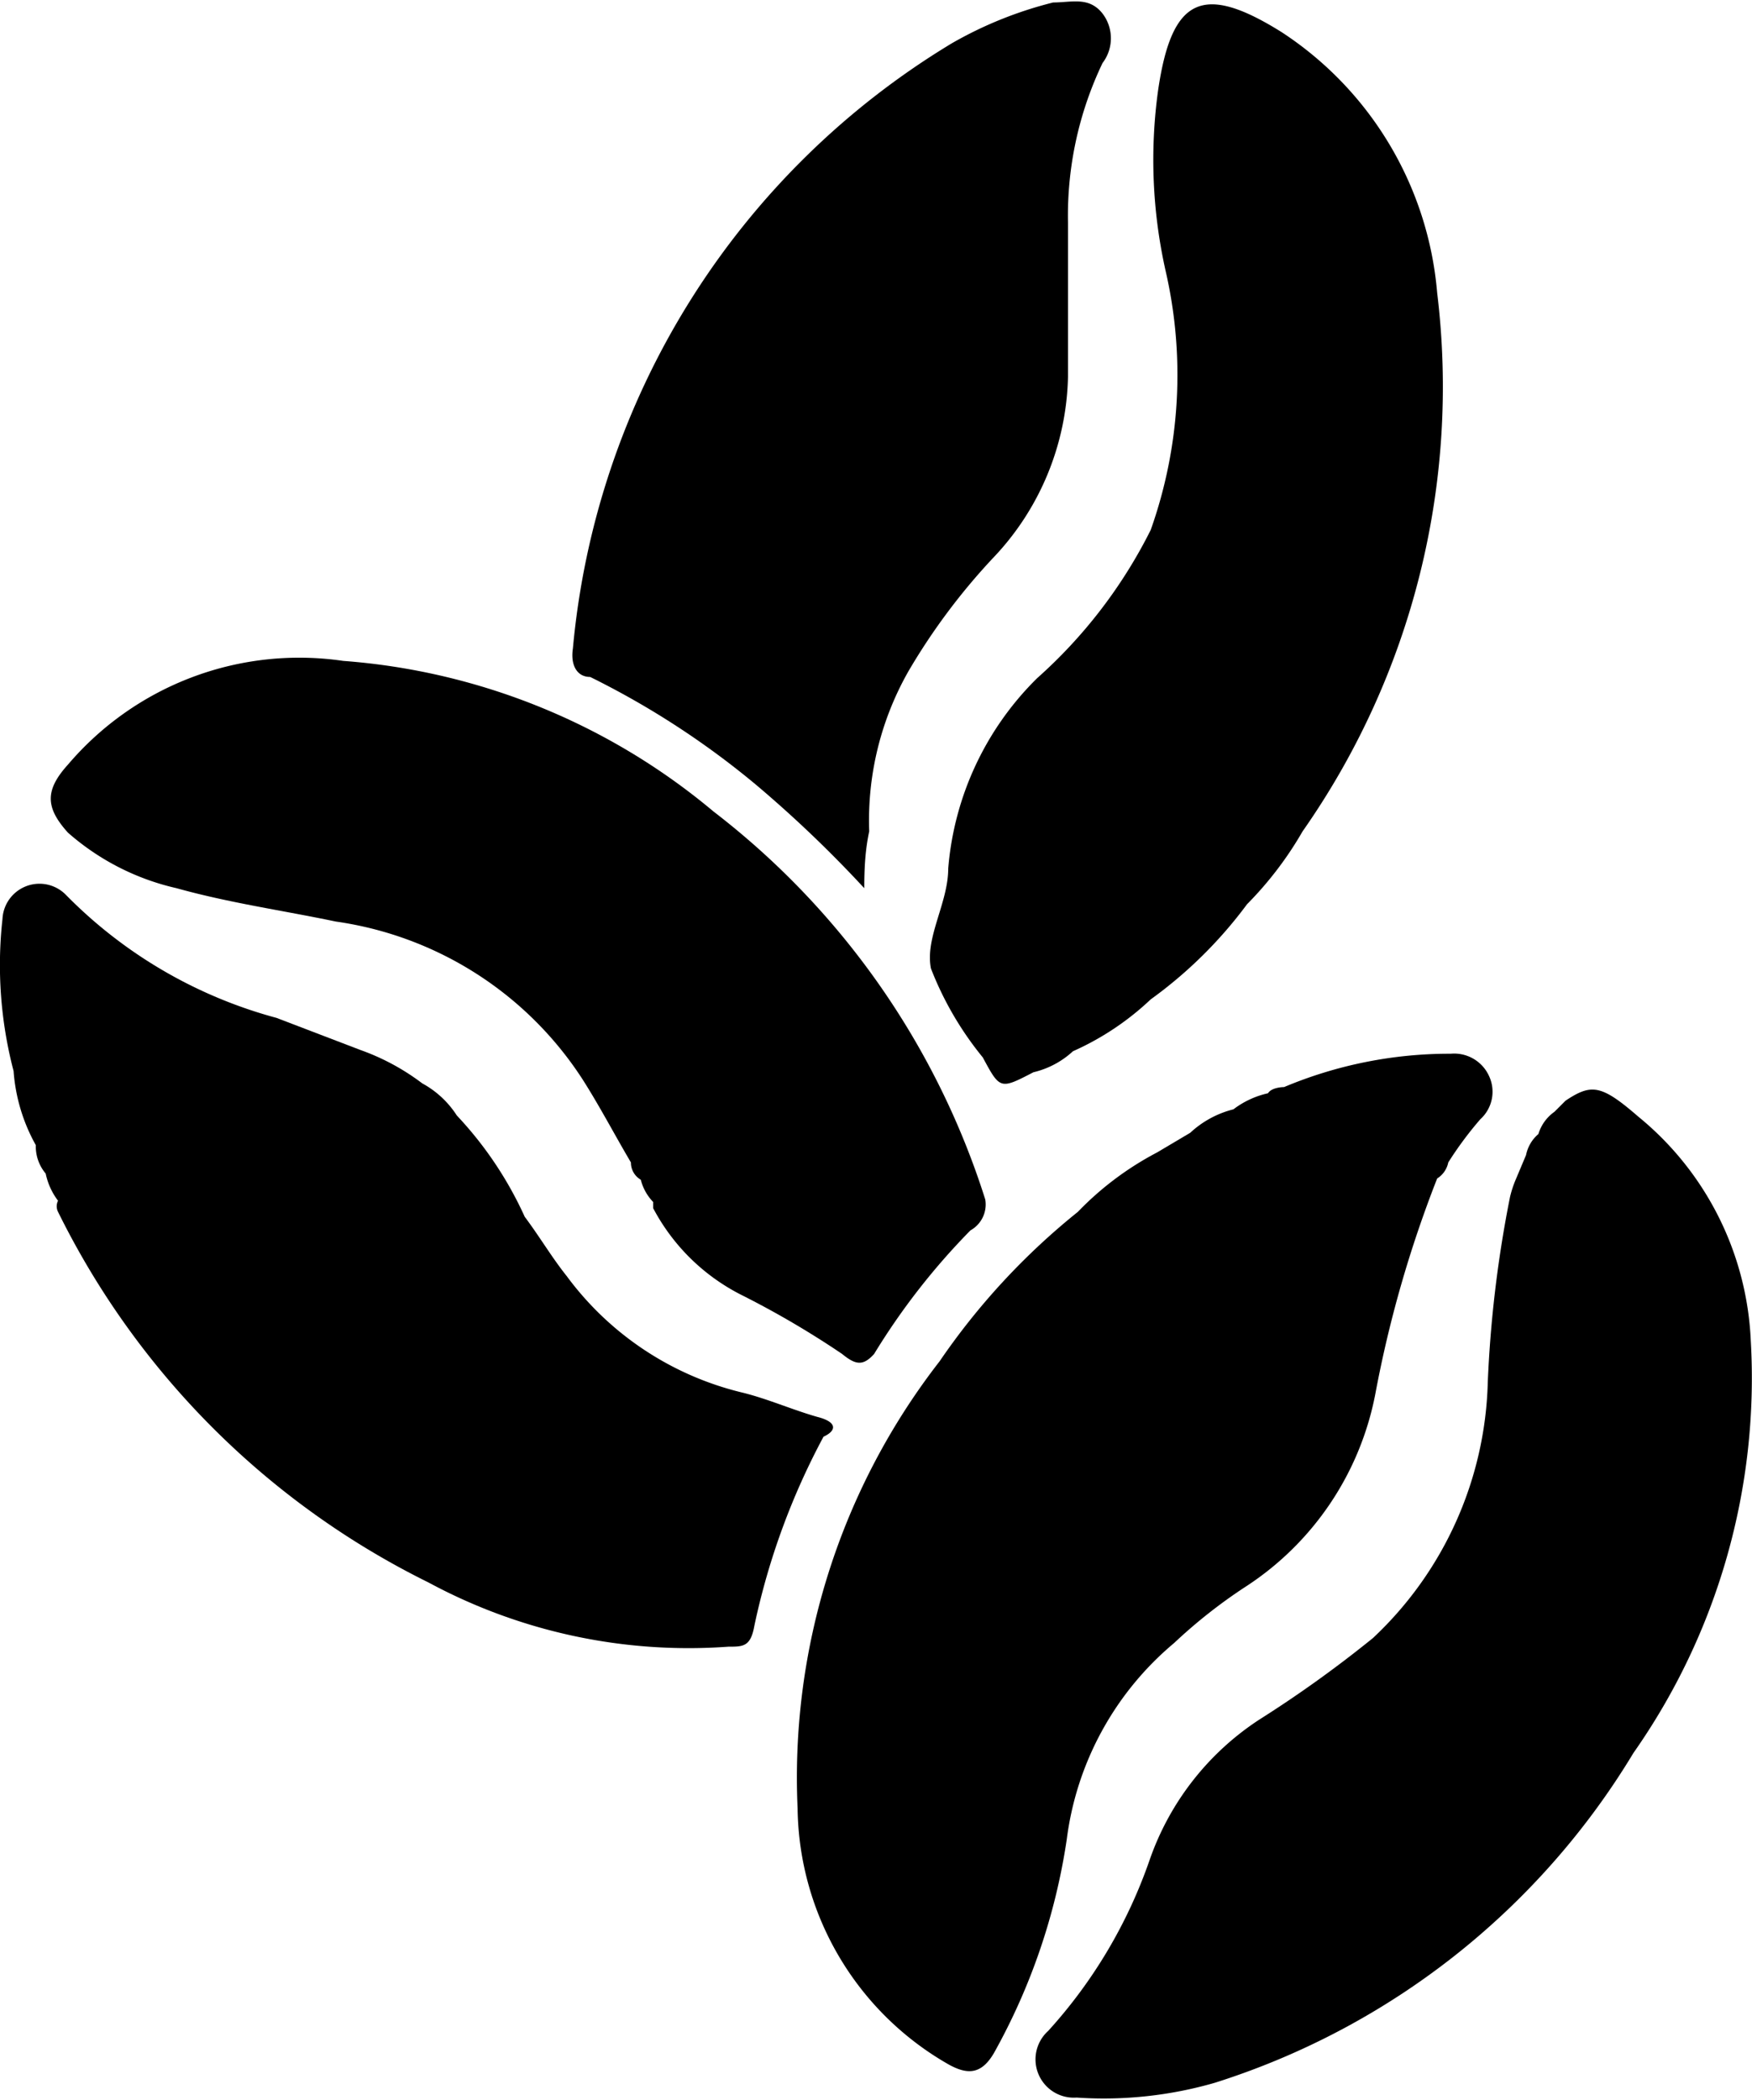 <svg id="Capa_1" data-name="Capa 1" xmlns="http://www.w3.org/2000/svg" viewBox="0 0 14.19 17"><title>grano-cafe-ico-negro</title><path d="M9.22,9a9.81,9.81,0,0,0-.88-.84A6.78,6.78,0,0,0,7,7.29c-.11,0-.16-.1-.14-.23a6.4,6.4,0,0,1,3.07-4.9,3.2,3.2,0,0,1,.82-.33c.15,0,.29-.05.4.09a.33.33,0,0,1,0,.4,2.86,2.86,0,0,0-.28,1.29c0,.42,0,.83,0,1.25a2.19,2.19,0,0,1-.61,1.47,5.14,5.14,0,0,0-.68.91,2.44,2.44,0,0,0-.32,1.3C9.23,8.68,9.22,8.82,9.22,9Z" transform="translate(-2.22 -1.81)"/><path d="M10.2,11.52A6.39,6.39,0,0,0,8,8.38a5.28,5.28,0,0,0-3-1.22A2.46,2.46,0,0,0,2.77,8c-.19.21-.18.35,0,.55A2,2,0,0,0,3.65,9c.43.12.86.18,1.29.27a2.86,2.86,0,0,1,2,1.28c.14.22.26.45.39.67a.16.16,0,0,0,.08.14.4.4,0,0,0,.1.18h0l0,.05h0a1.65,1.65,0,0,0,.71.7,7.34,7.34,0,0,1,.82.48c.11.09.17.1.26,0a5.53,5.53,0,0,1,.78-1A.24.24,0,0,0,10.2,11.52Z" transform="translate(-2.22 -1.81)"/><path d="M16.4,12.66a2.48,2.48,0,0,0-.91-1.81c-.3-.26-.38-.27-.59-.13l-.09.09a.34.34,0,0,0-.13.18.3.3,0,0,0-.1.17h0l-.08.19a.88.88,0,0,0-.05.15A9.72,9.72,0,0,0,14.27,13a2.94,2.94,0,0,1-.93,2.07,9.69,9.69,0,0,1-.92.66,2.23,2.23,0,0,0-.89,1.14,4,4,0,0,1-.82,1.38.31.31,0,0,0,.23.54,3.24,3.24,0,0,0,1.12-.12A6.11,6.11,0,0,0,15.45,16,5.28,5.28,0,0,0,16.4,12.66Z" transform="translate(-2.22 -1.81)"/><path d="M13.86,4.18A2.8,2.8,0,0,0,12.6,2.07c-.64-.4-.89-.28-1,.47A4.1,4.1,0,0,0,11.66,4a3.75,3.75,0,0,1-.12,2.1,4,4,0,0,1-.92,1.2A2.44,2.44,0,0,0,9.9,8.84c0,.28-.19.56-.14.81a2.65,2.65,0,0,0,.42.72c.14.26.14.26.41.12a.71.71,0,0,0,.32-.17h0a2.24,2.24,0,0,0,.63-.42,3.56,3.56,0,0,0,.78-.77,2.88,2.88,0,0,0,.45-.59A6.27,6.27,0,0,0,13.86,4.18Z" transform="translate(-2.22 -1.81)"/><path d="M14.28,10.52a.31.31,0,0,0-.31-.18,3.46,3.46,0,0,0-1.35.27s-.1,0-.13.05a.72.72,0,0,0-.28.13.8.8,0,0,0-.35.19l-.27.16h0a2.5,2.5,0,0,0-.64.48,5.6,5.6,0,0,0-1.12,1.21,5.49,5.49,0,0,0-1.15,3.62A2.42,2.42,0,0,0,9.9,18.52c.16.09.27.08.37-.09a5.07,5.07,0,0,0,.59-1.73,2.48,2.48,0,0,1,.87-1.59,4.18,4.18,0,0,1,.57-.45,2.4,2.4,0,0,0,1.06-1.57,9.6,9.6,0,0,1,.5-1.74.2.2,0,0,0,.09-.13h0a2.88,2.88,0,0,1,.26-.35A.3.3,0,0,0,14.28,10.52Z" transform="translate(-2.22 -1.81)"/><path d="M8.84,13.28c-.21-.06-.41-.15-.62-.2a2.49,2.49,0,0,1-1.41-.94c-.12-.15-.22-.32-.34-.48a3,3,0,0,0-.55-.82h0a.77.77,0,0,0-.28-.26,1.86,1.86,0,0,0-.5-.27h0l-.68-.26a3.76,3.76,0,0,1-1.71-1,.3.3,0,0,0-.51.2,3.38,3.38,0,0,0,.09,1.23h0a1.44,1.44,0,0,0,.18.6h0a.34.34,0,0,0,.08.23.55.55,0,0,0,.1.22h0a.1.1,0,0,0,0,.09,6.6,6.6,0,0,0,3,3,4.44,4.44,0,0,0,2.43.52c.12,0,.18,0,.21-.17a5.75,5.75,0,0,1,.56-1.53C9,13.39,9,13.32,8.84,13.28Z" transform="translate(-2.22 -1.81)"/></svg>